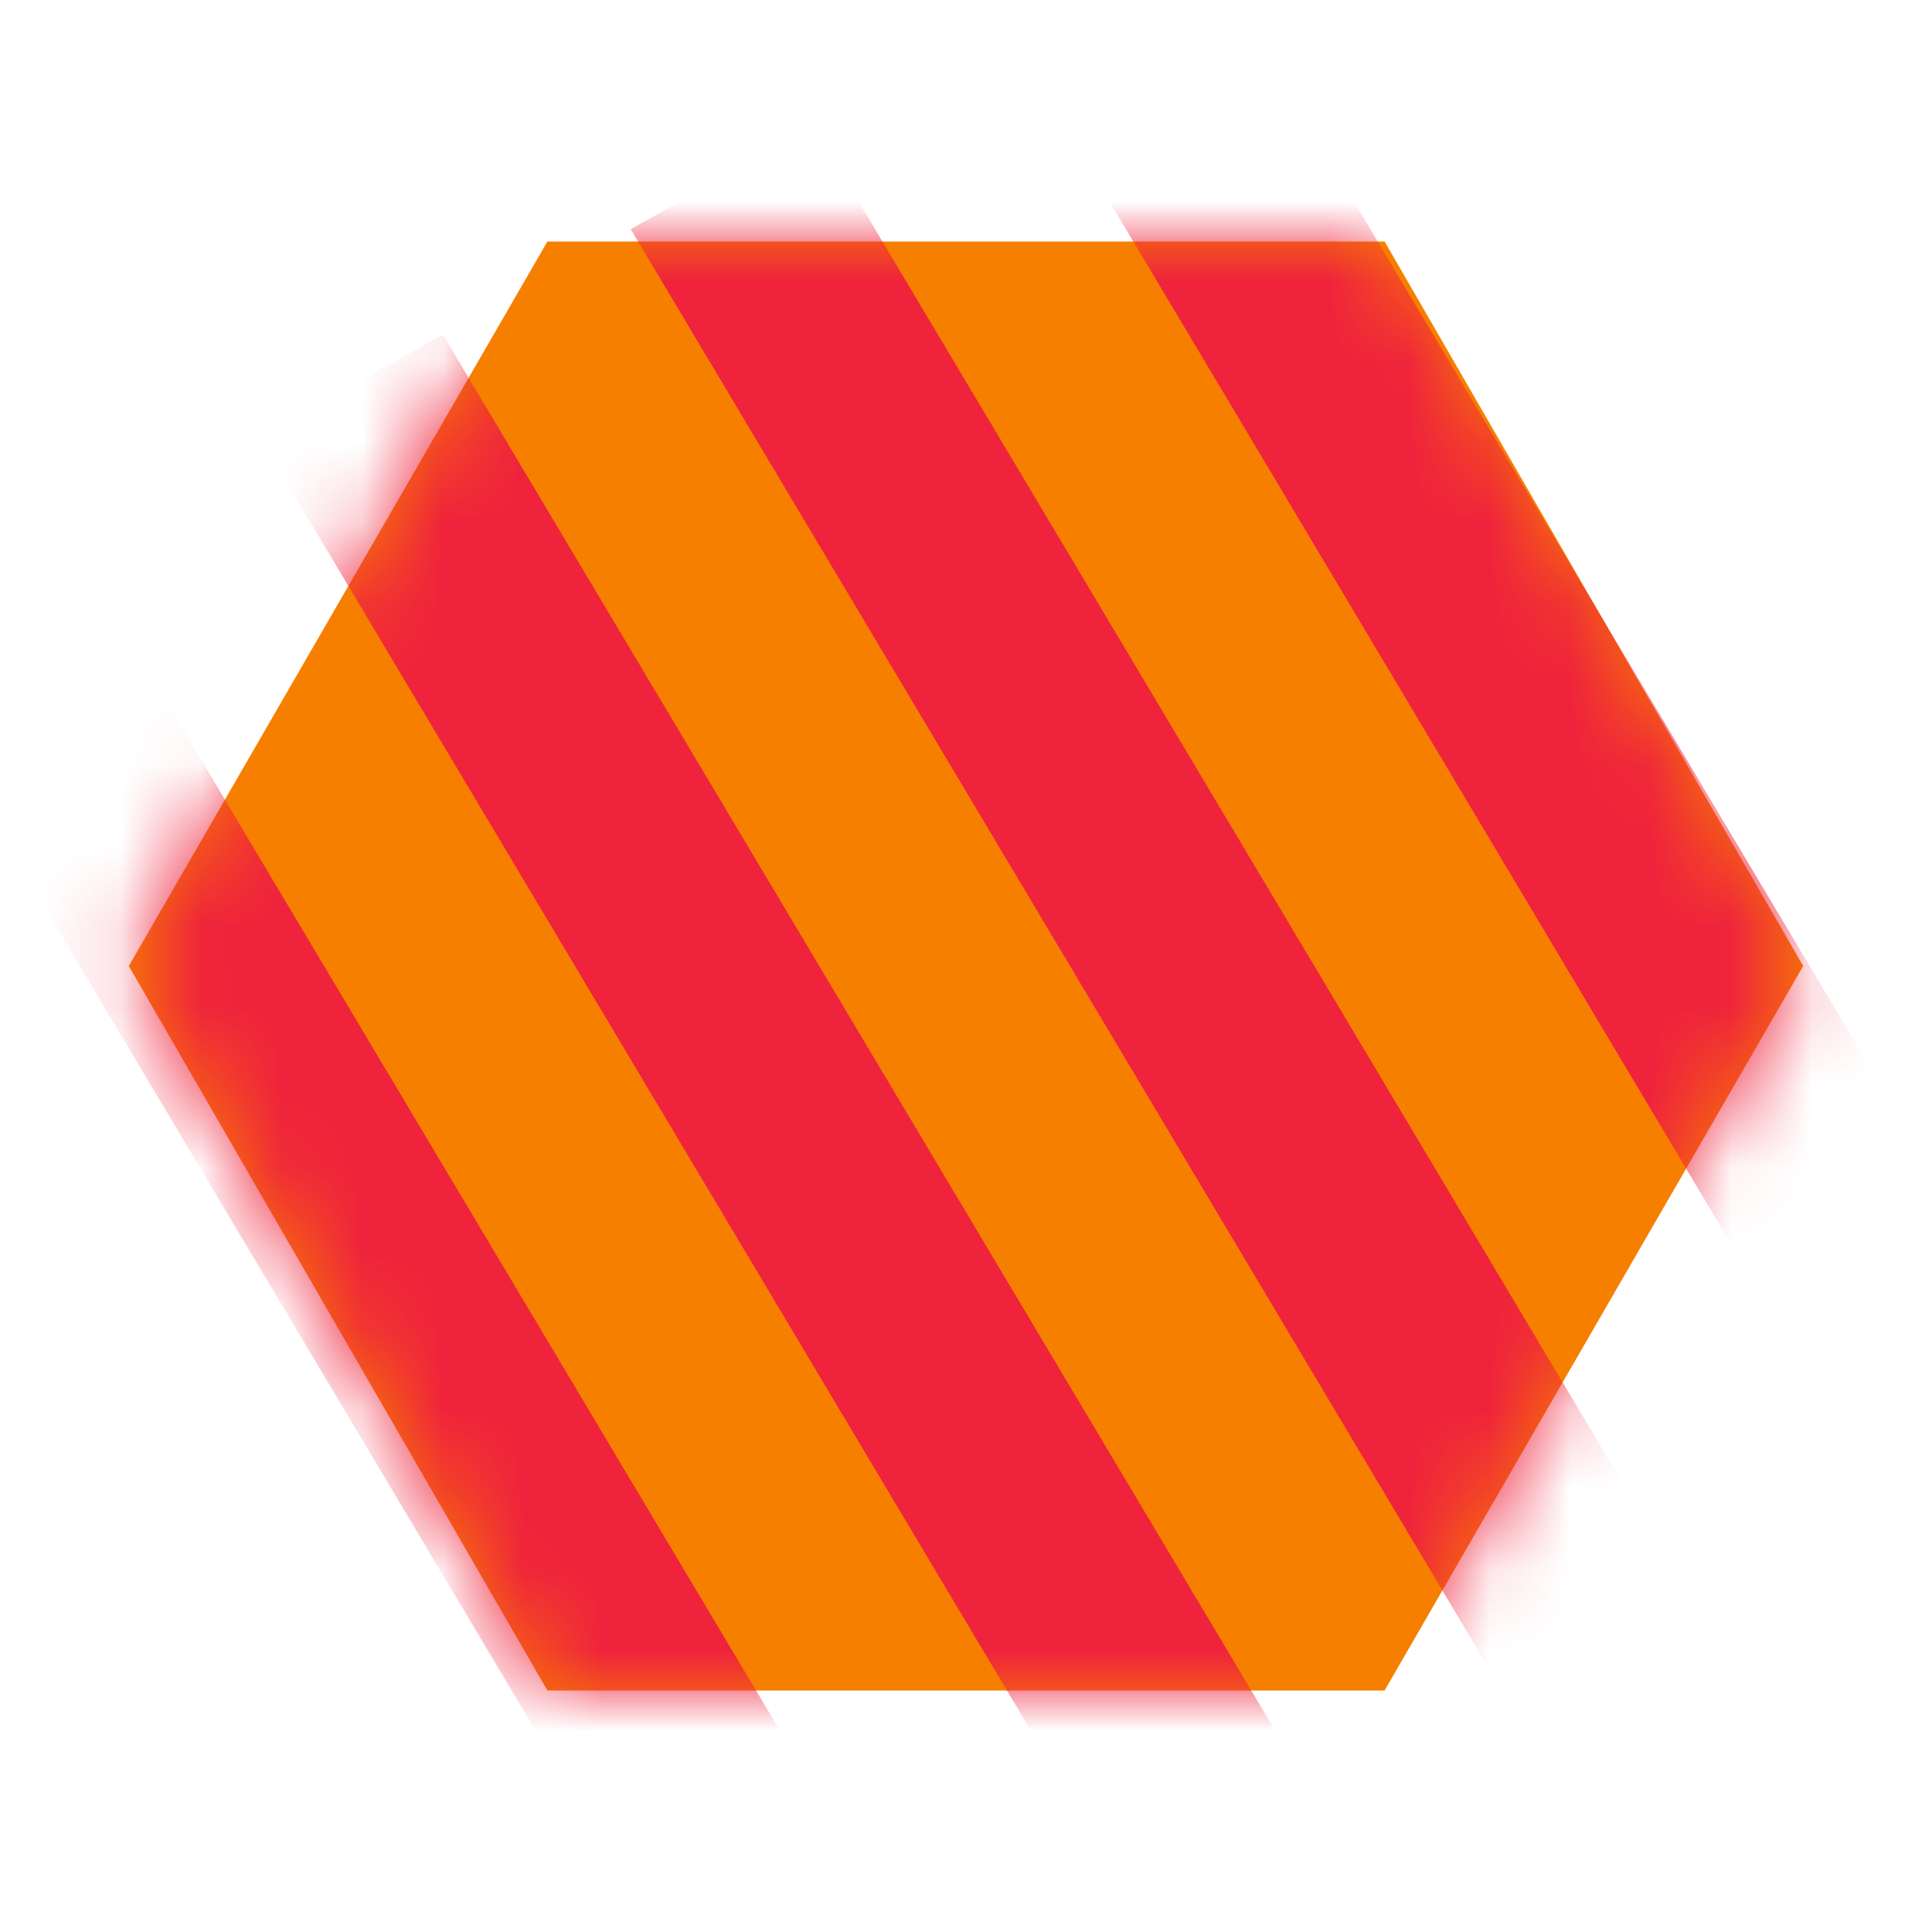 <svg width="24" height="24" viewBox="0 0 24 24" fill="none" xmlns="http://www.w3.org/2000/svg">
<path d="M6.8 21L1.6 12L6.8 3H17.2L22.4 12L17.2 21H6.8Z" fill="#F77F00"/>
<mask id="mask0_2334_7928" style="mask-type:alpha" maskUnits="userSpaceOnUse" x="1" y="3" width="22" height="18">
<path d="M6.8 21L1.6 12L6.8 3H17.2L22.4 12L17.2 21H6.8Z" fill="#F77F00"/>
</mask>
<g mask="url(#mask0_2334_7928)">
<path d="M-3.723 9.321L-6 10.594L5.864 30.491L8.14 29.218L-3.723 9.321Z" fill="#EF233C"/>
<path d="M0.889 6.739L-1.388 8.011L10.476 27.909L12.752 26.636L0.889 6.739Z" fill="#EF233C"/>
<path d="M5.501 4.157L3.224 5.429L15.088 25.326L17.364 24.054L5.501 4.157Z" fill="#EF233C"/>
<path d="M14.724 -1.009L12.447 0.264L24.311 20.161L26.587 18.888L14.724 -1.009Z" fill="#EF233C"/>
<path d="M10.112 1.575L7.835 2.847L19.699 22.744L21.975 21.472L10.112 1.575Z" fill="#EF233C"/>
<path d="M19.336 -3.59L17.06 -2.317L28.923 17.58L31.2 16.307L19.336 -3.59Z" fill="#EF233C"/>
</g>
</svg>
